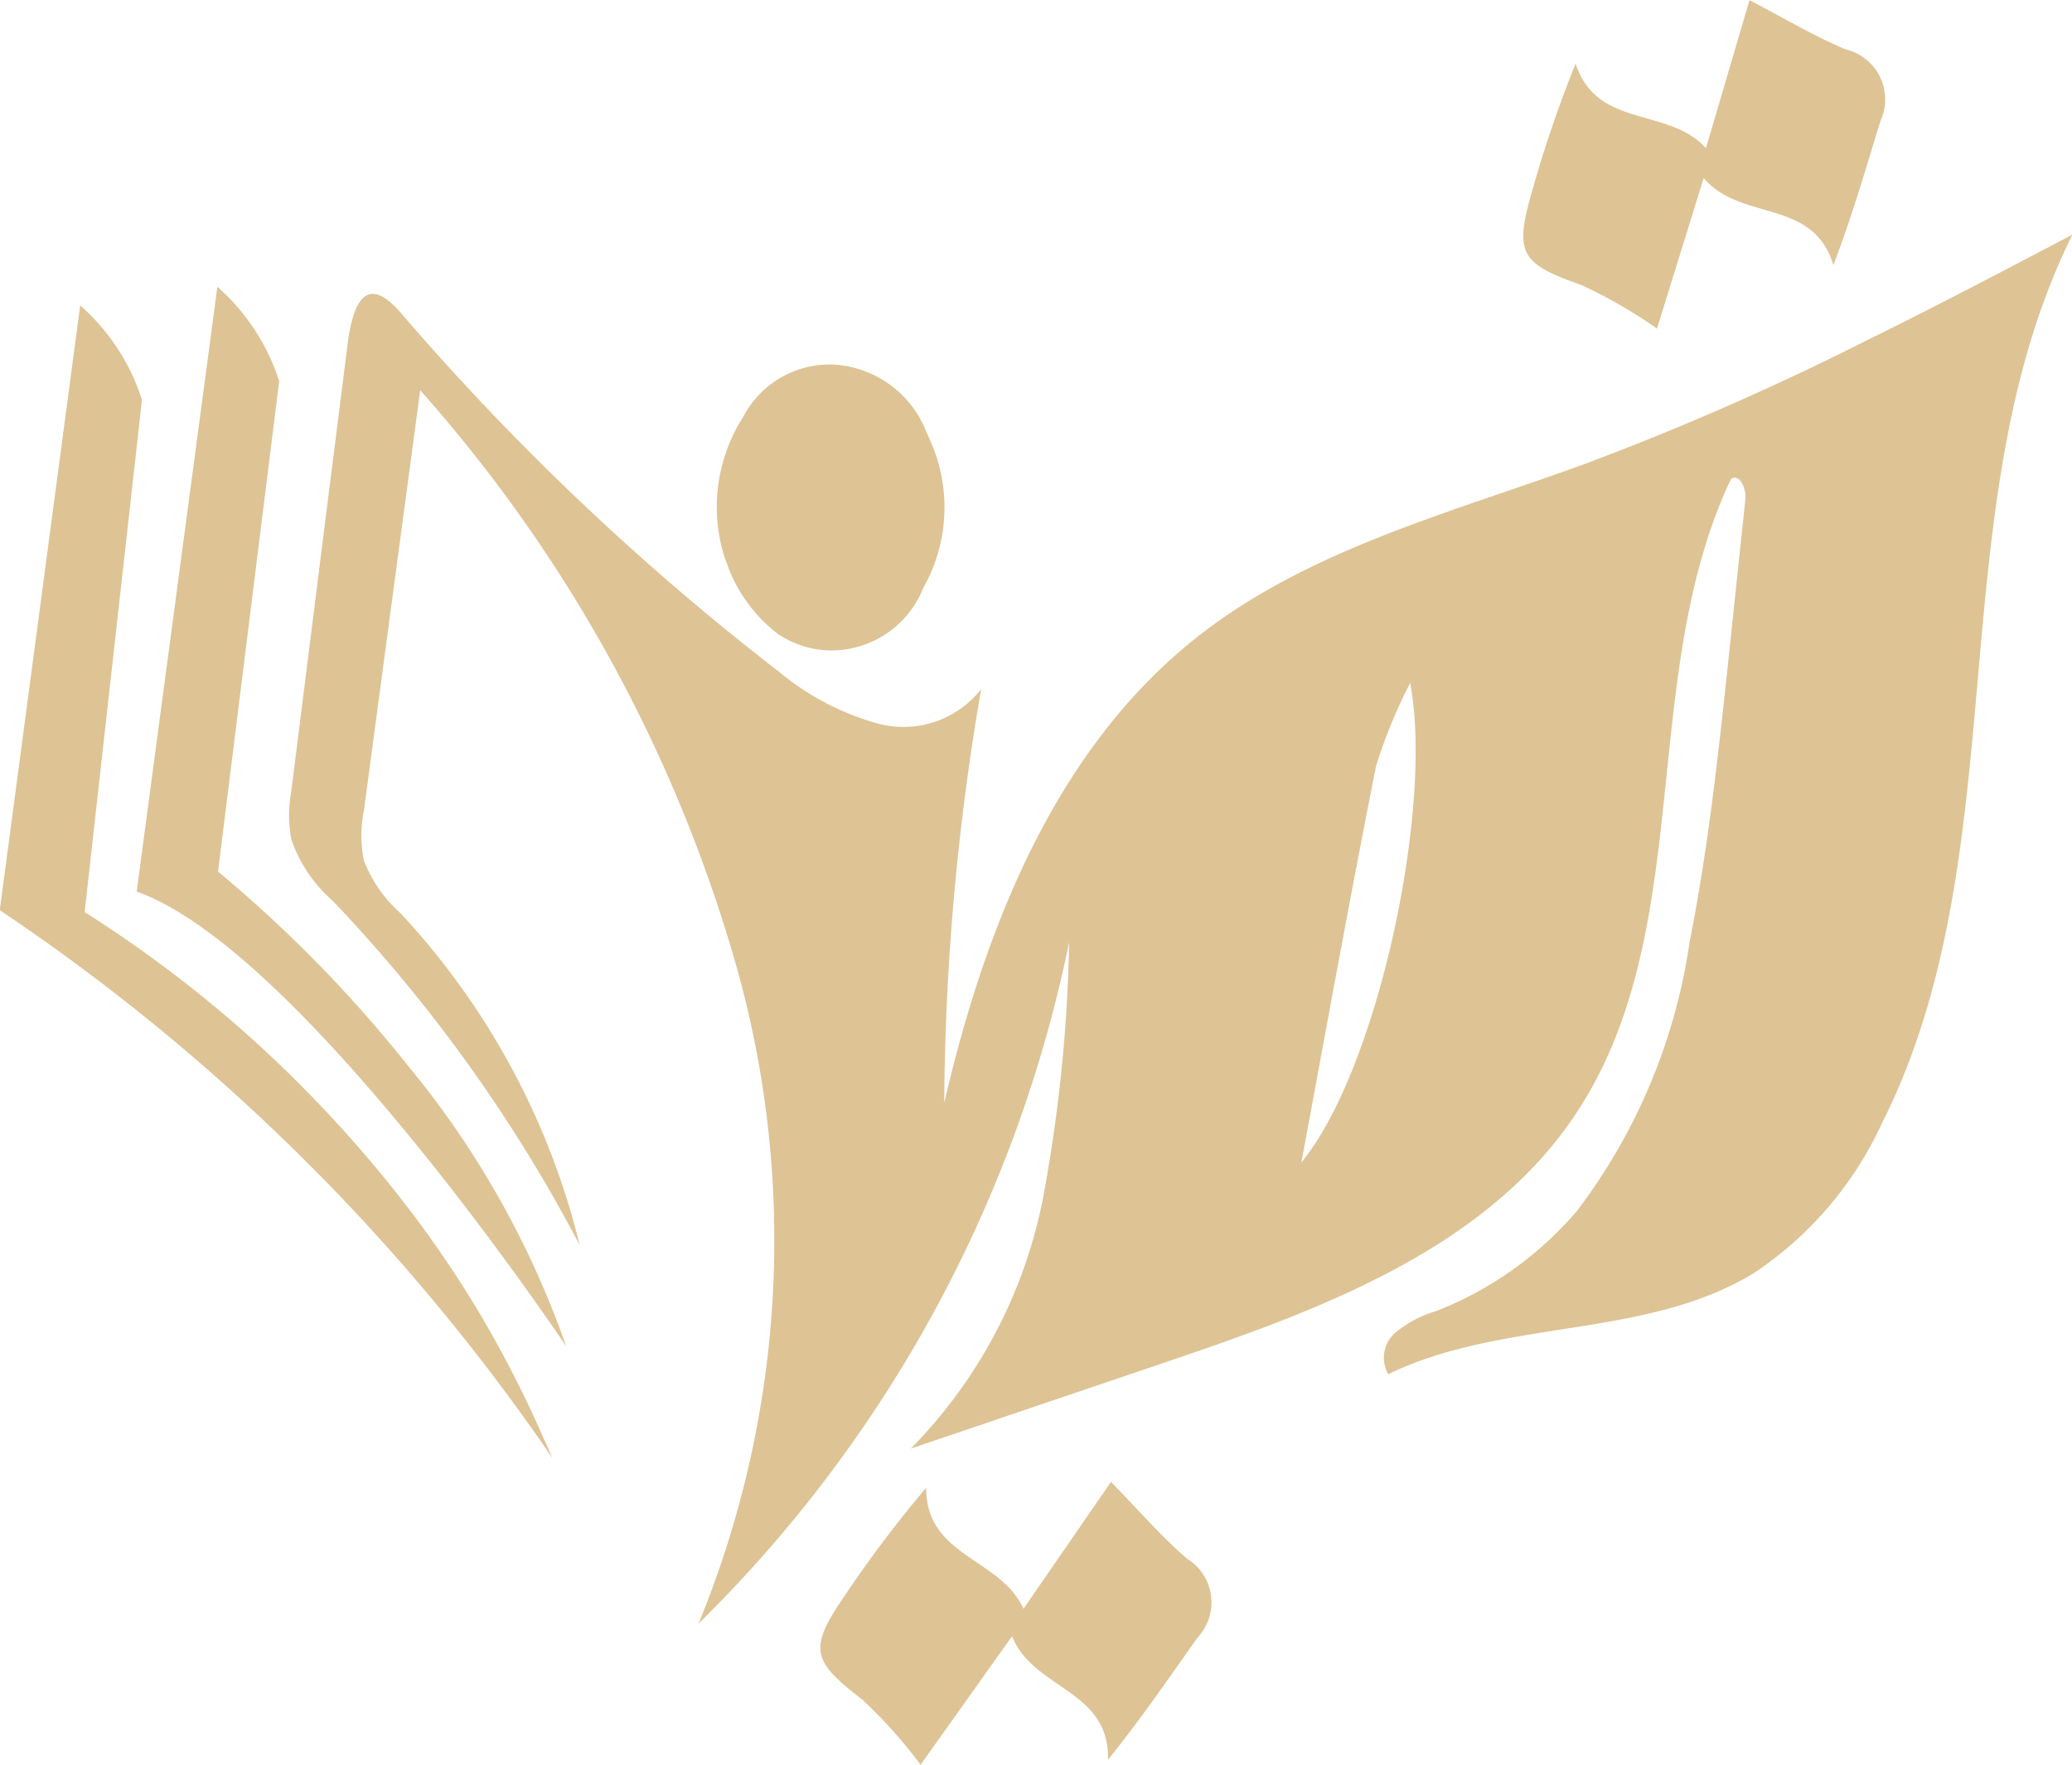 <svg xmlns="http://www.w3.org/2000/svg" width="35.685" height="30.385" viewBox="0 0 35.685 30.385">
  <g id="tamayyuz" transform="translate(-31.2 -20.75)">
    <path id="Path_2763" data-name="Path 2763" d="M340.826,575.775l1.507-2.185c.479.489.864.939,1.309,1.321a.885.885,0,0,1,.185,1.356c-.5.7-.973,1.4-1.546,2.106.029-1.213-1.287-1.206-1.652-2.126l-1.575,2.213a8.289,8.289,0,0,0-1-1.118c-.88-.678-.94-.875-.291-1.817a21.185,21.185,0,0,1,1.387-1.835C339.146,574.885,340.427,574.893,340.826,575.775Z" transform="translate(-291.999 -527.325)" fill="#dec395"/>
    <path id="Path_2764" data-name="Path 2764" d="M166.066,110.1a48.3,48.3,0,0,1-4.841,2.12c-2.311.843-4.776,1.472-6.7,3-2.419,1.922-3.629,4.986-4.33,8a43.173,43.173,0,0,1,.636-7.124,1.7,1.7,0,0,1-1.753.6,4.571,4.571,0,0,1-1.73-.9,44.178,44.178,0,0,1-6.543-6.214c-.606-.671-.806-.058-.889.6-.106.852-.214,1.7-.323,2.555q-.321,2.557-.643,5.115a2.342,2.342,0,0,0,0,.832,2.478,2.478,0,0,0,.714,1.058,26.209,26.209,0,0,1,4.253,5.928,12.855,12.855,0,0,0-3.083-5.712,2.354,2.354,0,0,1-.634-.91,2.154,2.154,0,0,1,0-.859q.484-3.619.97-7.239a25.378,25.378,0,0,1,5.465,9.986,17.353,17.353,0,0,1-.671,11.249,22.87,22.87,0,0,0,6.382-11.731,26.378,26.378,0,0,1-.408,4.175,8.446,8.446,0,0,1-2.32,4.544q2.212-.75,4.426-1.5c2.657-.9,5.507-1.949,7.048-4.293,2.071-3.15,1.037-7.49,2.652-10.9.145-.108.267.163.249.343q-.142,1.341-.283,2.682c-.177,1.655-.353,3.313-.678,4.947a10.025,10.025,0,0,1-1.942,4.631,6.1,6.1,0,0,1-2.422,1.721,2,2,0,0,0-.7.369.57.57,0,0,0-.125.719c1.972-.961,4.435-.6,6.3-1.744a6.209,6.209,0,0,0,2.194-2.562c2.373-4.689.952-10.608,3.288-15.315C168.44,108.892,167.26,109.514,166.066,110.1Zm-9.72,14.142c.424-2.274.834-4.553,1.286-6.82a8.726,8.726,0,0,1,.588-1.433C158.626,118.126,157.666,122.636,156.346,124.246Z" transform="translate(-102.733 -83.481)" fill="#dec395"/>
    <path id="Path_2765" data-name="Path 2765" d="M302.19,160.578c-.011.022-.024.047-.038.069a1.707,1.707,0,0,1-1.674,1.079,1.675,1.675,0,0,1-.83-.281,2.615,2.615,0,0,1-.875-1.2c-.023-.057-.044-.115-.062-.174a2.88,2.88,0,0,1,.337-2.363,1.678,1.678,0,0,1,1.584-.9,1.826,1.826,0,0,1,1.574,1.165c.022.048.043.091.063.139v0A2.817,2.817,0,0,1,302.19,160.578Z" transform="translate(-255.049 -129.779)" fill="#dec395"/>
    <path id="Path_2766" data-name="Path 2766" d="M86.688,142.1v0c-1.439-1.727-3.148-3.479-4.478-3.946L83.6,127.74a3.656,3.656,0,0,1,1.064,1.625l-1.053,8.444a22.776,22.776,0,0,1,3.264,3.333v0a15.729,15.729,0,0,1,2.731,4.839S88.32,144.056,86.688,142.1Z" transform="translate(-48.656 -102.052)" fill="#dec395"/>
    <path id="Path_2767" data-name="Path 2767" d="M40.712,154.573l-.163-.238a35.5,35.5,0,0,0-2.942-3.681q-.429-.472-.9-.948a35.312,35.312,0,0,0-5.511-4.565l1.385-10.412a3.639,3.639,0,0,1,1.064,1.625q-.494,4.408-.987,8.82a21.573,21.573,0,0,1,2.908,2.206,21.857,21.857,0,0,1,2.264,2.384,19.185,19.185,0,0,1,1.619,2.3,19.732,19.732,0,0,1,1.126,2.2C40.627,154.374,40.671,154.475,40.712,154.573Z" transform="translate(0 -108.72)" fill="#dec395"/>
    <path id="Path_2768" data-name="Path 2768" d="M602.79,23.3c.291-.989.54-1.833.75-2.547.607.315,1.114.622,1.656.847a.886.886,0,0,1,.6,1.231c-.253.816-.486,1.637-.812,2.483-.351-1.161-1.6-.743-2.233-1.5l-.805,2.594a8.3,8.3,0,0,0-1.3-.75c-1.047-.369-1.166-.538-.845-1.636a21.146,21.146,0,0,1,.744-2.176C600.916,22.975,602.135,22.583,602.79,23.3Z" transform="translate(-542.209 0)" fill="#dec395"/>
  </g>
</svg>
